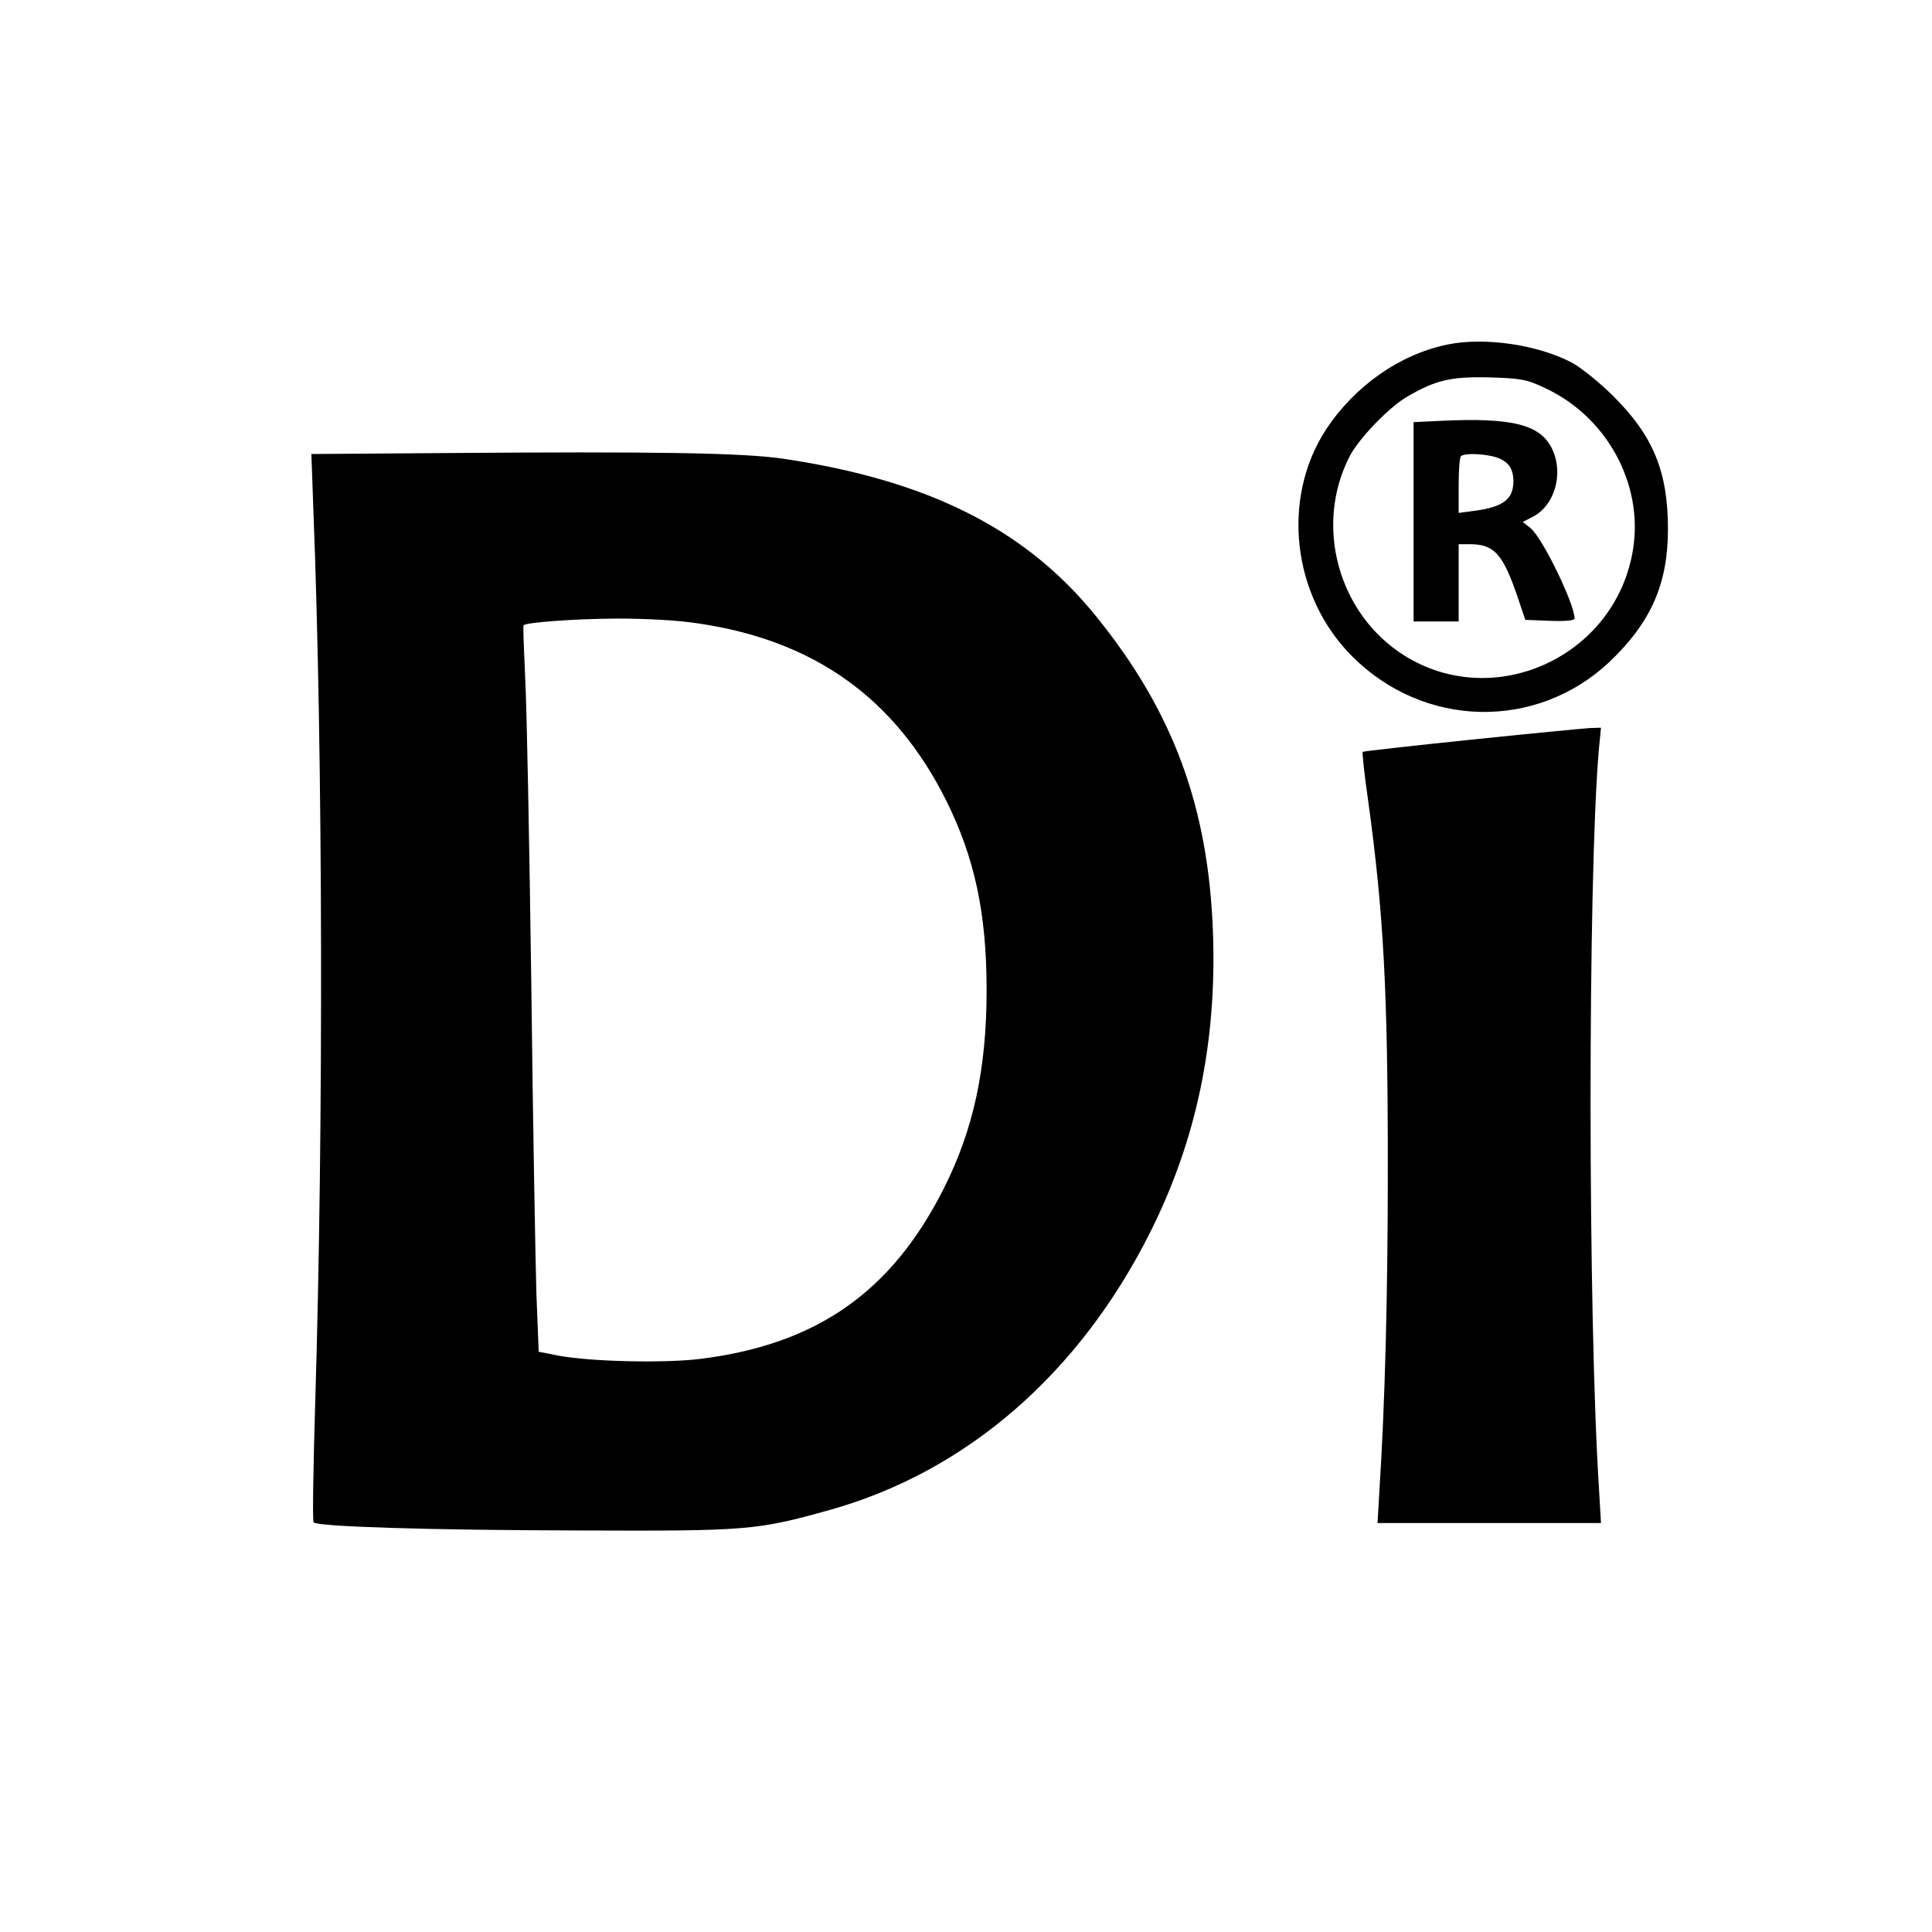 <svg version="1" xmlns="http://www.w3.org/2000/svg" width="800" height="800" viewBox="0 0 600 600"><path d="M449.5 107c-14.9 3.1-28.8 12.9-37.7 26.4-14 21.5-10.5 51.8 8.1 70.4 22.3 22.4 57.2 23.1 79.9 1.8 12.9-12.3 18.2-24.2 18.2-41.3 0-17.8-4.6-29-17-41.3-4.1-4.1-9.8-8.7-12.7-10.3-10.5-5.6-27.1-8.1-38.8-5.7zm30.5 13.6c19 8.9 30.3 29.6 27.2 49.7-5.1 33.4-43 51-71.2 33.2-20.4-12.9-27.9-40.2-16.9-61.7 2.8-5.5 12.2-15.3 17.9-18.6 8.7-5.1 13.5-6.3 25.5-6 9.9.3 11.7.6 17.5 3.4z"/><path d="M447.3 130.7l-8.3.4V193h14v-24h3.4c7.7 0 10.4 3 15.1 17l2.2 6.5 7.6.3c4.8.2 7.7-.1 7.7-.7 0-4.6-10.1-25.3-13.7-28.1l-2.4-1.9 3.1-1.6c6.7-3.4 9.6-13.1 6.2-20.7-3.5-7.9-12.2-10.2-34.9-9.1zm17.6 11.4c3.5 1.2 5.1 3.5 5.1 7.3 0 5.6-3.1 8-11.8 9.2l-5.2.7v-8.5c0-4.7.3-8.8.7-9.1 1-1.1 7.7-.8 11.2.4zM138.1 140.7l-41.4.3.6 16.8c3 76.4 3.2 192.7.6 277.5-.6 20.2-.9 37.1-.5 37.5 1.4 1.3 35.3 2.4 82.1 2.5 52.8.2 55.4 0 78.3-6.4 42.4-11.9 77.5-42.4 99.5-86.4 14.3-28.6 20.6-58.9 19.4-92.9-1.4-38.9-12.3-68.6-36.3-98.2-21.8-27-52-42.2-96.9-48.9-12.5-1.9-40.1-2.3-105.4-1.8zm78.7 52.9c36.1 5.3 61.1 23.2 77 54.9 8.9 17.9 12.6 35.1 12.6 59 0 24.5-4.1 43.4-13.4 61.8-16.2 32-39.4 48.2-75.4 52.7-10.9 1.4-34.1.9-44.2-1l-6.1-1.2-.7-17.6c-.3-9.7-1.1-53.3-1.6-96.7-.6-43.5-1.4-86.2-1.9-95-.4-8.8-.7-16.1-.5-16.3.6-.9 15.5-2 28.8-2.1 9 0 19 .5 25.4 1.5zM457 229.7c-18.4 1.9-33.6 3.6-33.8 3.8-.2.2.5 7 1.7 15.2 4.8 34.9 6.1 59.2 6.1 113.8 0 40.3-.9 73.7-2.6 100.2l-.6 10.3h69.4l-.6-10.3c-3.5-54.2-3.5-189.2-.1-229.5l.7-7.2-3.4.1c-1.8.1-18.4 1.7-36.8 3.6z"/></svg>